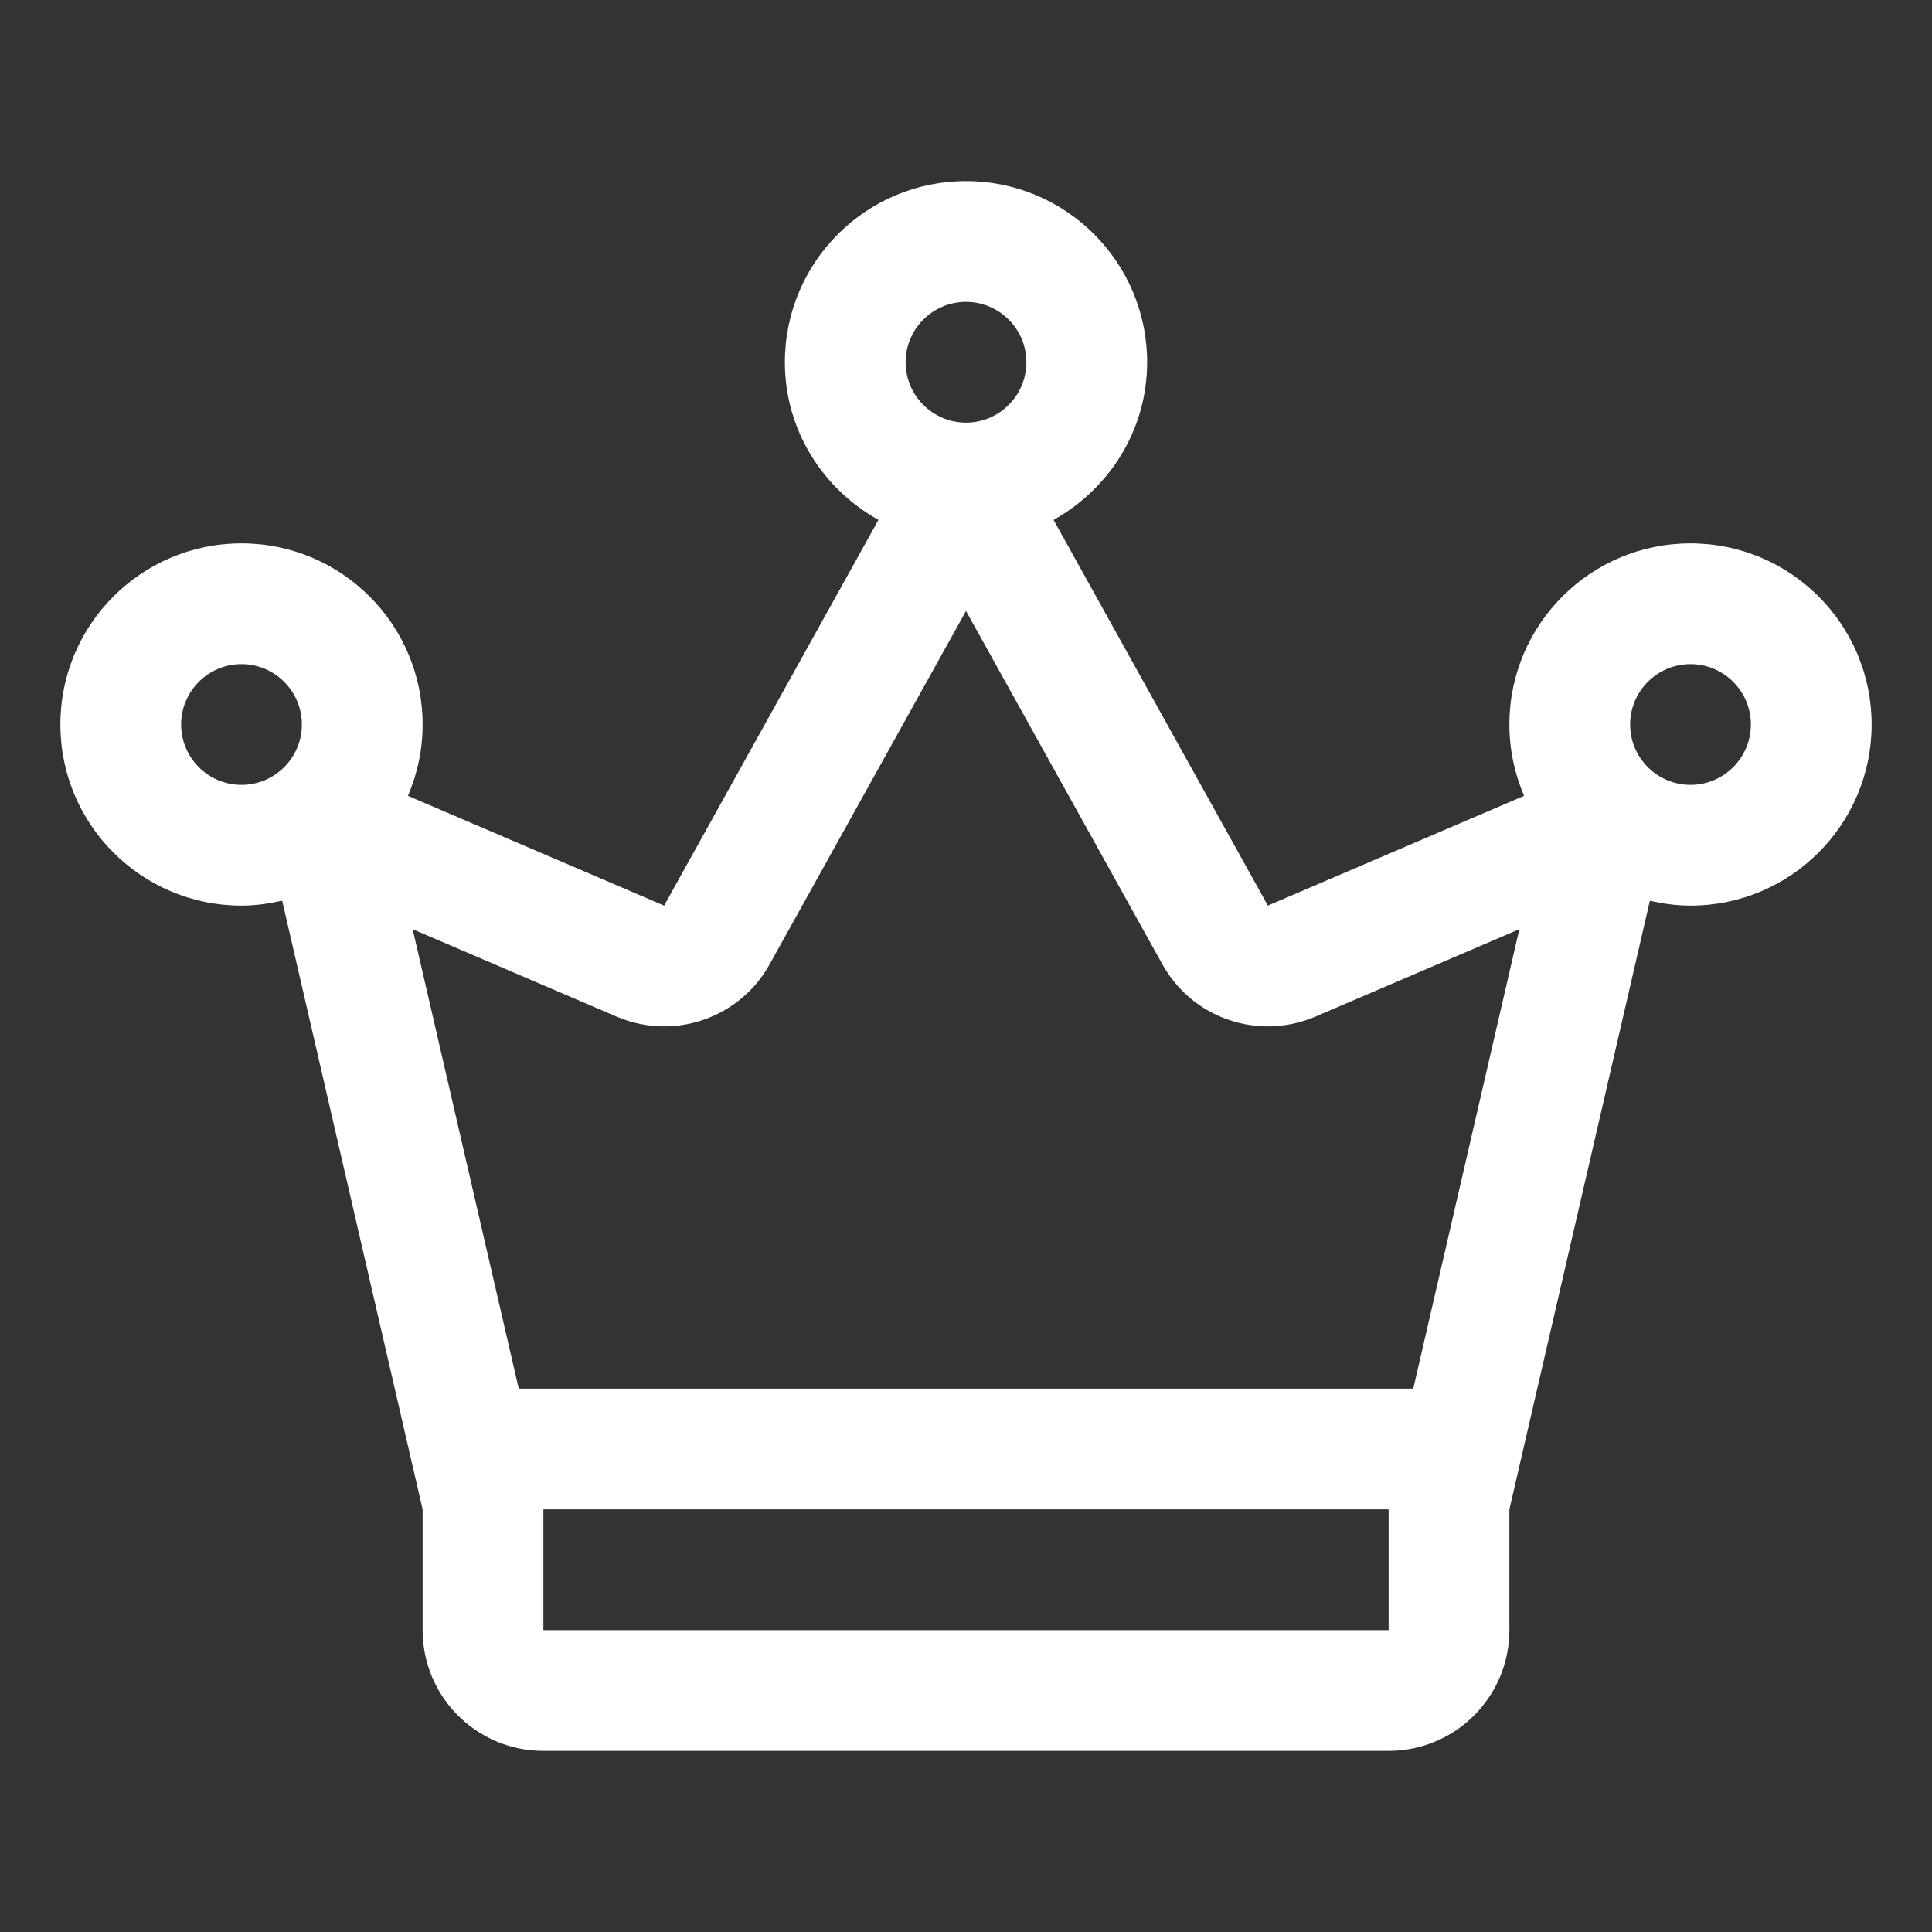 <?xml version="1.0" encoding="utf-8"?>
<!-- Generator: Adobe Illustrator 16.0.0, SVG Export Plug-In . SVG Version: 6.00 Build 0)  -->
<!DOCTYPE svg PUBLIC "-//W3C//DTD SVG 1.1//EN" "http://www.w3.org/Graphics/SVG/1.1/DTD/svg11.dtd">
<svg version="1.1" id="Layer_1" xmlns="http://www.w3.org/2000/svg" xmlns:xlink="http://www.w3.org/1999/xlink" x="0px" y="0px"
	 width="128px" height="128px" viewBox="0 0 128 128" enable-background="new 0 0 128 128" xml:space="preserve" style="fill: #fff;">
<rect x="0" y="0" width="128" height="128" fill="#333333" stroke="none"/>
<g id="Crown">
	<g>
		<path d="M112,36c-6.629,0-12,5.375-12,12c0,1.68,0.352,3.273,0.973,4.727L84,60L69.801,34.445C73.48,32.391,76,28.508,76,24
			c0-6.625-5.371-12-12-12s-12,5.375-12,12c0,4.508,2.52,8.391,6.199,10.445L44,60l-16.973-7.273C27.648,51.273,28,49.68,28,48
			c0-6.625-5.371-12-12-12S4,41.375,4,48s5.371,12,12,12c0.93,0,1.824-0.133,2.695-0.328L28,100v8c0,4.422,3.582,8,8,8h56
			c4.418,0,8-3.578,8-8v-8l9.309-40.328C110.176,59.875,111.07,60,112,60c6.629,0,12-5.375,12-12S118.629,36,112,36z M16,52
			c-2.207,0-4-1.797-4-4s1.793-4,4-4s4,1.797,4,4S18.207,52,16,52z M64,20c2.207,0,4,1.797,4,4s-1.793,4-4,4s-4-1.797-4-4
			S61.793,20,64,20z M92,108H36v-8h56V108z M93.633,92H34.367L27.34,61.563l13.508,5.789C41.871,67.789,42.941,68,43.996,68
			c2.828,0,5.547-1.5,6.996-4.117L64,40.477l13.008,23.406C78.457,66.5,81.176,68,84.004,68c1.055,0,2.125-0.211,3.148-0.648
			l13.508-5.789L93.633,92z M112,52c-2.207,0-4-1.797-4-4s1.793-4,4-4s4,1.797,4,4S114.207,52,112,52z"/>
	</g>
</g>
</svg>
